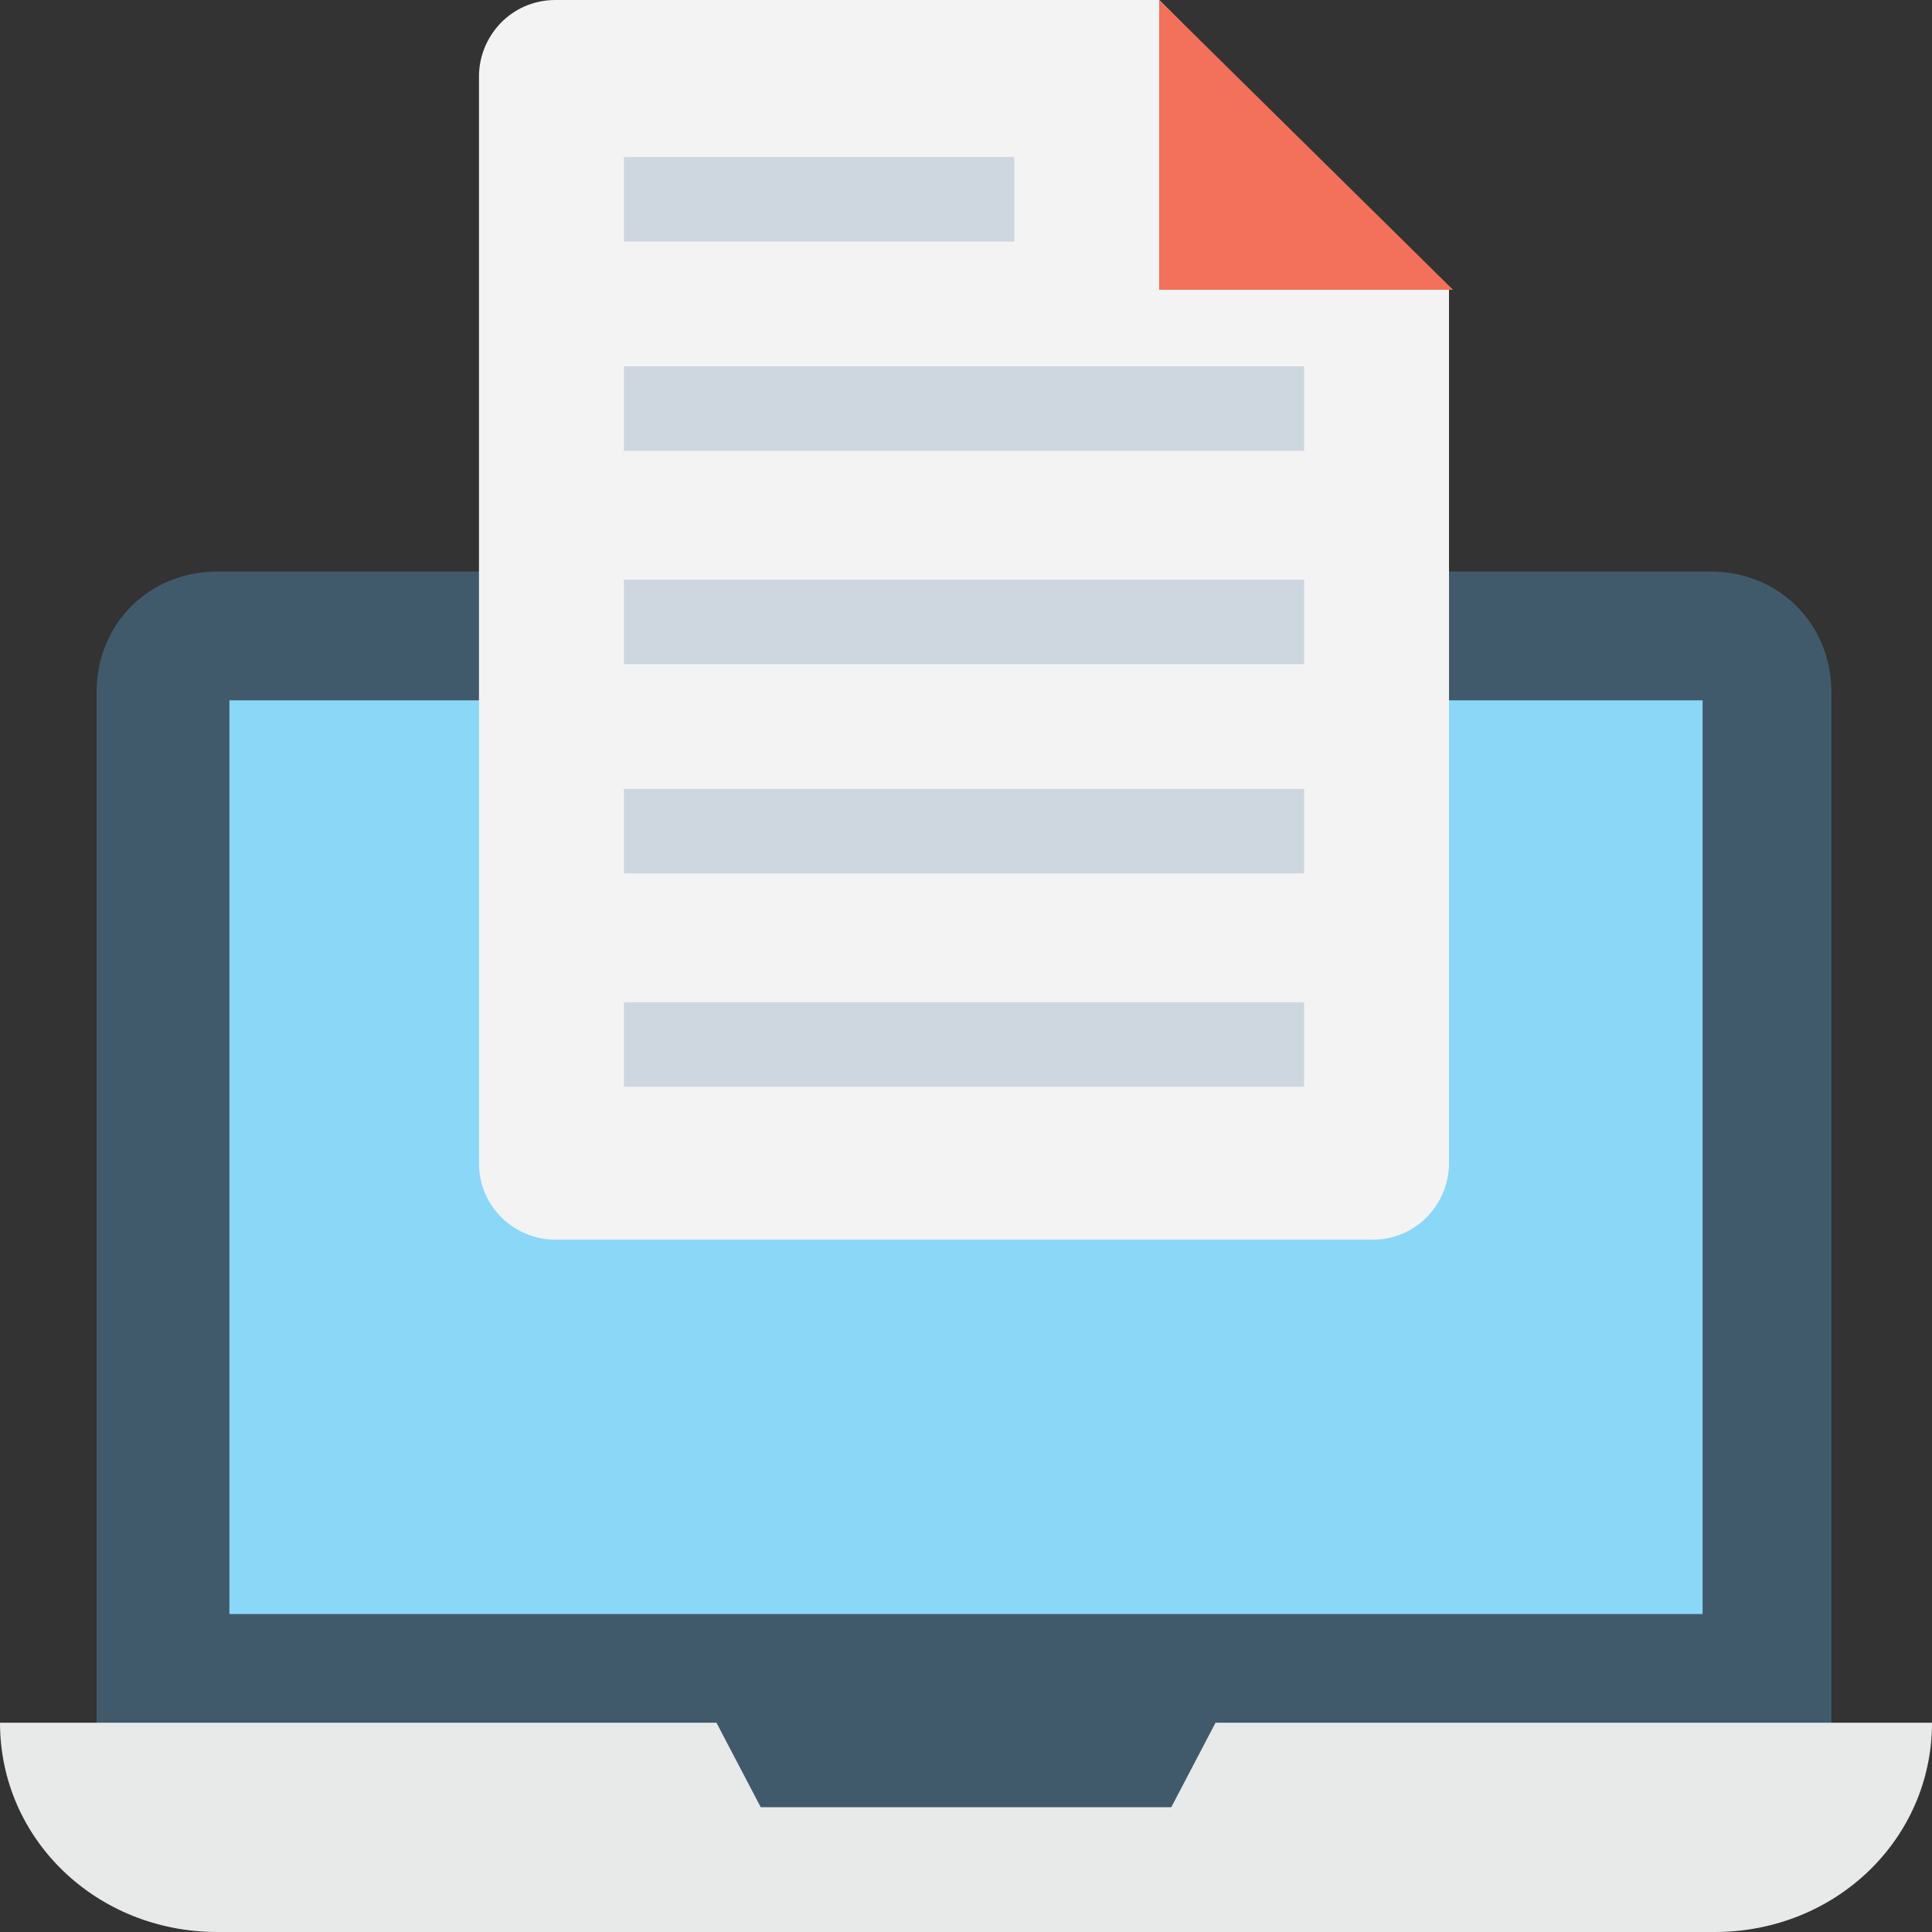 <?xml version="1.0" encoding="utf-8"?>
<!-- Generator: Adobe Illustrator 18.0.0, SVG Export Plug-In . SVG Version: 6.00 Build 0)  -->
<!DOCTYPE svg PUBLIC "-//W3C//DTD SVG 1.1//EN" "http://www.w3.org/Graphics/SVG/1.1/DTD/svg11.dtd">
<svg version="1.1" id="Layer_1" xmlns="http://www.w3.org/2000/svg" xmlns:xlink="http://www.w3.org/1999/xlink" x="0px" y="0px"
	 viewBox="0 0 48 48" enable-background="new 0 0 48 48" xml:space="preserve">
<rect x="0" y="0" width="48" height="48" fill="#333333" stroke="none"/>
<g>
	<g>
		<g>
			<path fill="#415A6B" d="M42.6,46.6H5.4c-1.7,0-3-1.3-3-3V17.2c0-1.7,1.3-3,3-3h37.1c1.7,0,3,1.3,3,3v26.4
				C45.6,45.2,44.2,46.6,42.6,46.6z"/>
			<g>
				<path fill="#E8EAE9" d="M48,42.8c0,2.9-2.4,5.2-5.4,5.2H5.4c-3,0-5.4-2.3-5.4-5.2h17.8l1.1,2.1h10.2l1.1-2.1H48z"/>
			</g>
			<rect x="5.7" y="17.4" fill="#8AD7F8" width="36.6" height="22.7"/>
		</g>
		<g>
			<path fill="#F3F3F3" d="M28.8,0h-15c-1.1,0-1.9,0.9-1.9,1.9v27c0,1.1,0.9,1.9,1.9,1.9h20.3c1.1,0,1.9-0.9,1.9-1.9V7.2L28.8,0z"/>
			<polygon fill="#F3705A" points="28.8,0 28.8,7.2 36.1,7.2 			"/>
			<g>
				<rect x="15.5" y="24.9" fill="#CED6E0" width="16.9" height="2.1"/>
				<rect x="15.5" y="19.6" fill="#CED6E0" width="16.9" height="2.1"/>
				<rect x="15.5" y="14.4" fill="#CED6E0" width="16.9" height="2.1"/>
				<rect x="15.5" y="9.1" fill="#CED6E0" width="16.9" height="2.1"/>
				<rect x="15.5" y="3.9" fill="#CED6E0" width="9.7" height="2.1"/>
			</g>
		</g>
	</g>
</g>
</svg>
